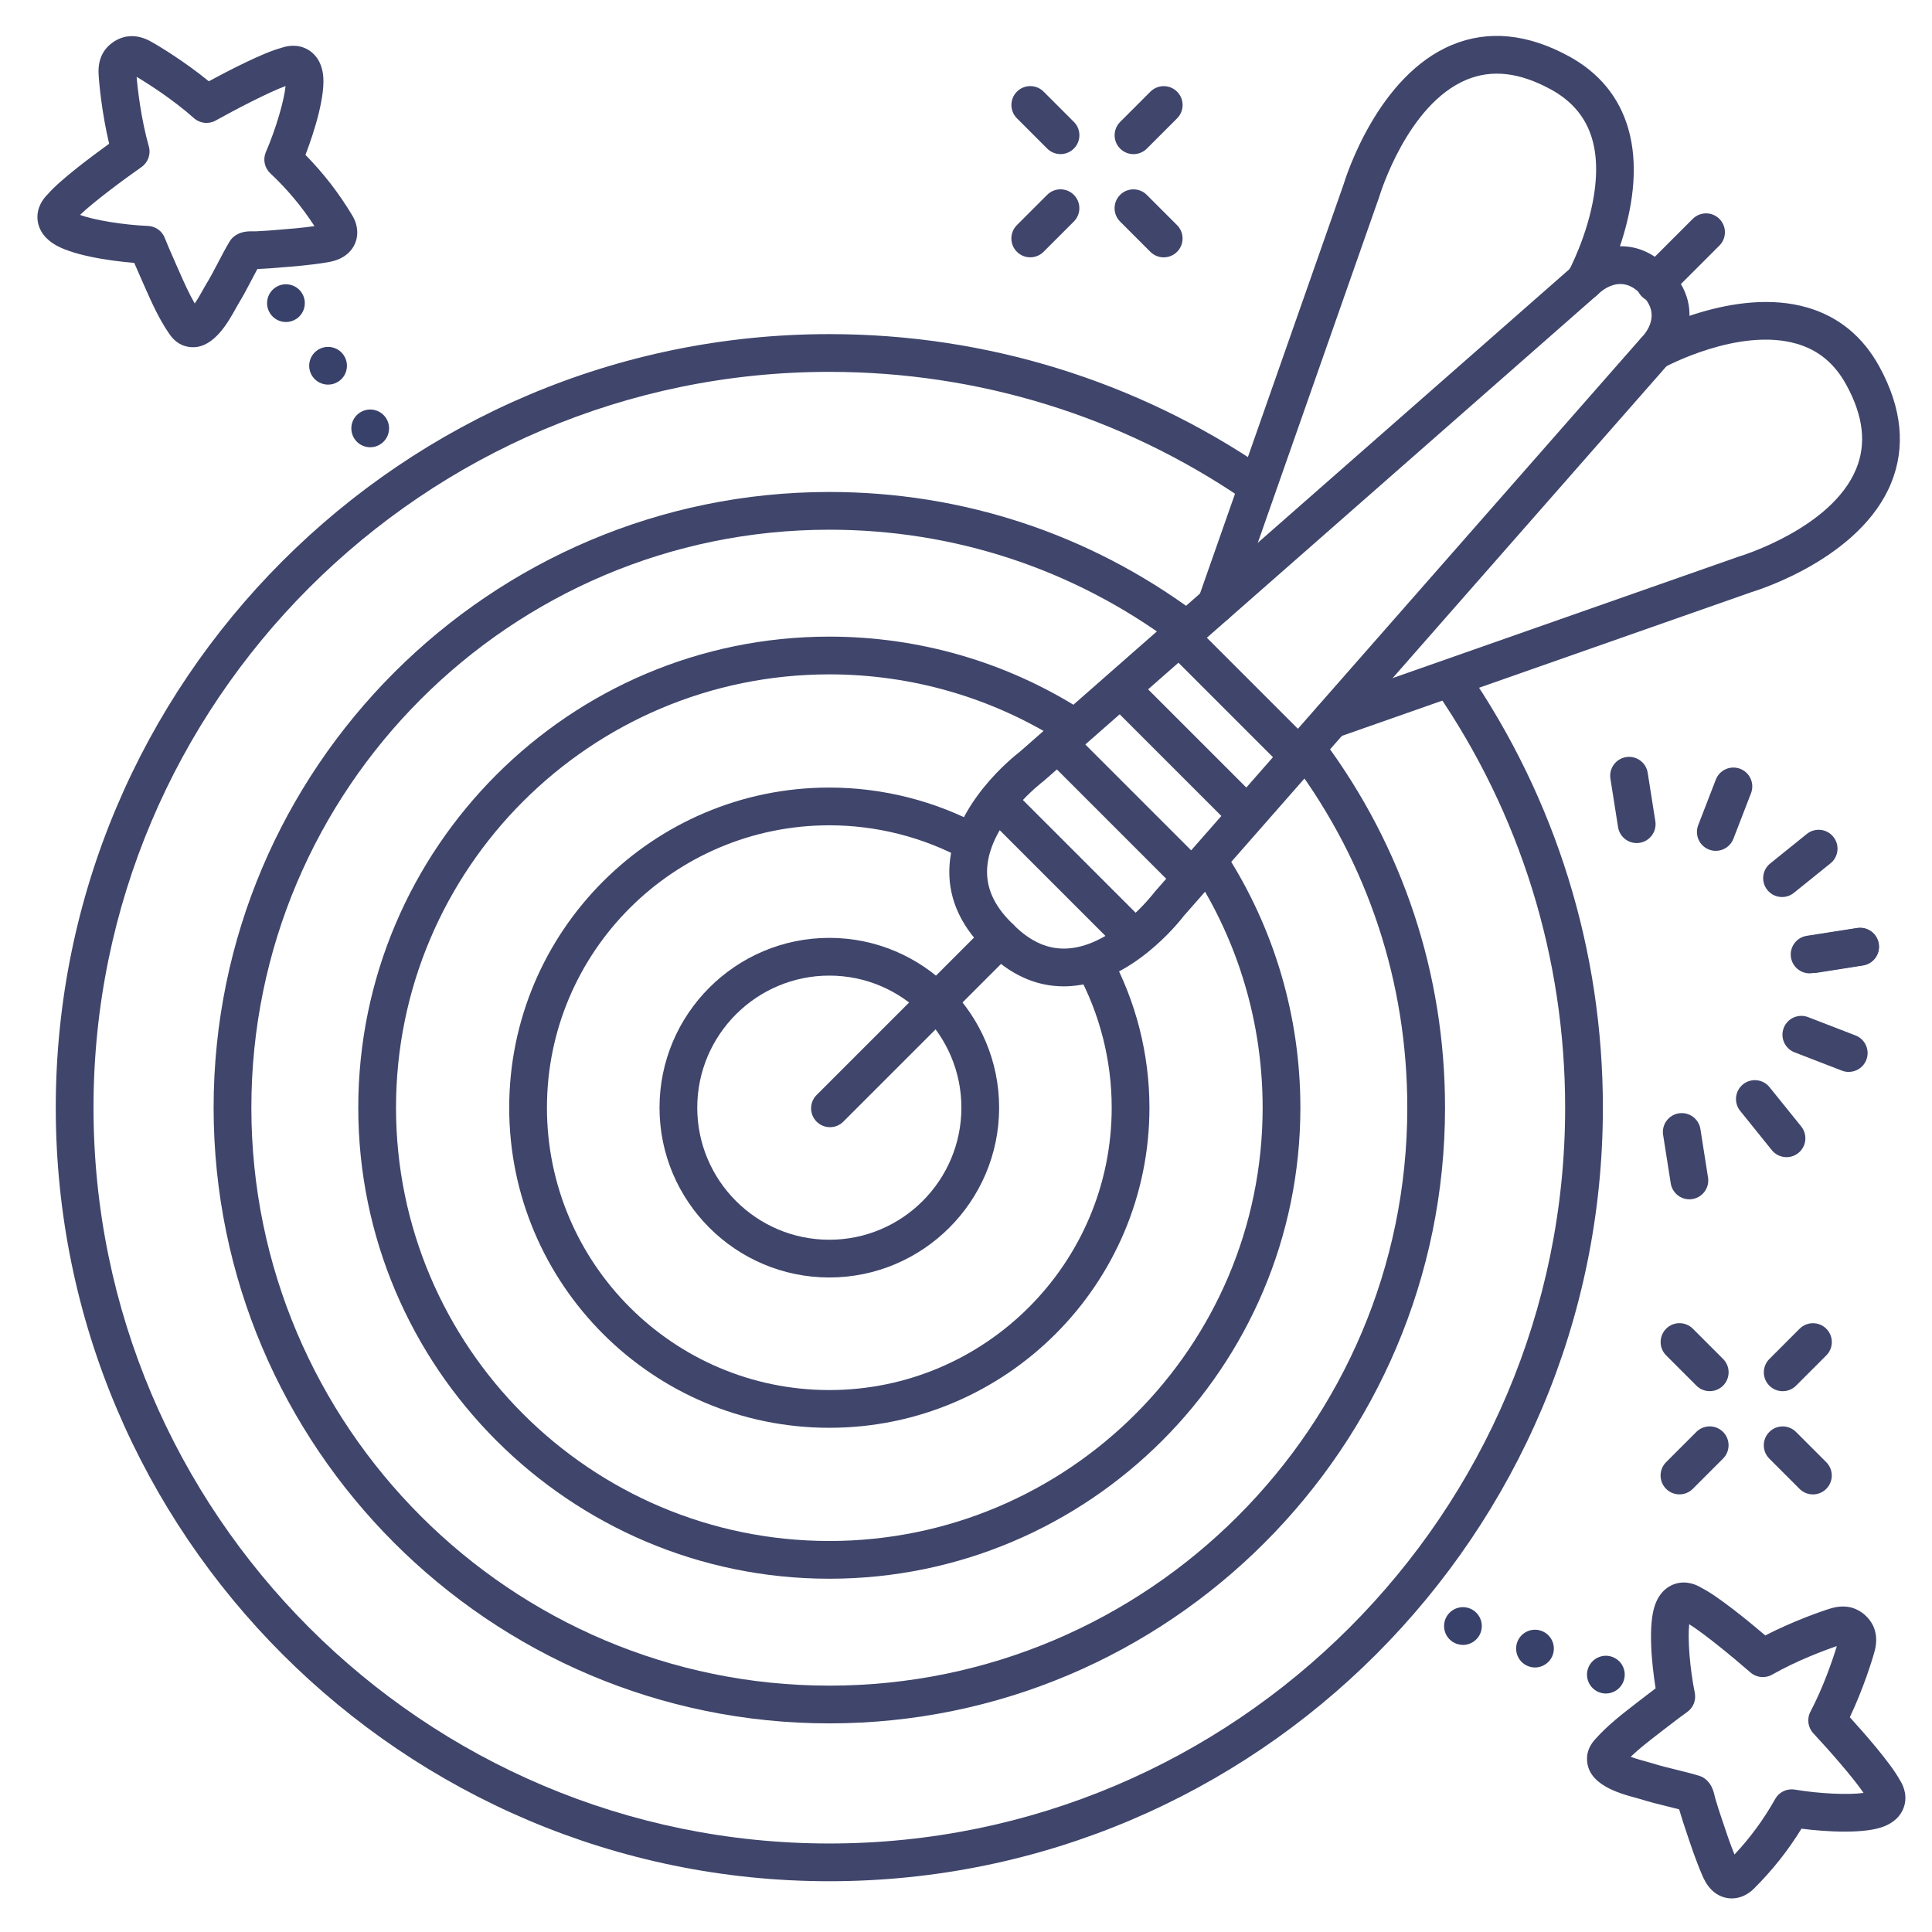 <?xml version="1.0" ?><svg enable-background="new 0 0 512 512" version="1.1" viewBox="0 0 512 512" xml:space="preserve" xmlns="http://www.w3.org/2000/svg" xmlns:xlink="http://www.w3.org/1999/xlink"><g id="Lines"><g><g><g><g><path d="M219.779,498.545c-113.037,0-205-91.963-205-205s91.963-205,205-205       c41.423,0,81.333,12.295,115.417,35.555c2.281,1.557,2.868,4.667,1.312,6.948s-4.668,2.869-6.948,1.312       c-32.416-22.121-70.377-33.814-109.78-33.814c-107.523,0-195,87.477-195,195s87.477,195,195,195s195-87.477,195-195       c0-39.712-11.862-77.921-34.305-110.496c-1.566-2.274-0.993-5.388,1.28-6.954c2.275-1.566,5.389-0.992,6.954,1.28       c23.598,34.252,36.07,74.423,36.07,116.17C424.779,406.582,332.816,498.545,219.779,498.545z" fill="#3F456B"/></g></g></g><g><g><g><path d="M219.779,456.712c-89.971,0-163.167-73.196-163.167-163.167c0-89.97,73.196-163.166,163.167-163.166       c35.219,0,68.753,11.043,96.979,31.935c2.22,1.643,2.688,4.773,1.044,6.993c-1.643,2.222-4.774,2.687-6.993,1.044       c-26.491-19.607-57.969-29.972-91.029-29.972c-84.457,0-153.167,68.71-153.167,153.166c0,84.457,68.71,153.167,153.167,153.167       s153.167-68.71,153.167-153.167c0-33.177-10.431-64.743-30.164-91.287c-1.647-2.217-1.187-5.349,1.029-6.996       s5.348-1.187,6.996,1.029c21.025,28.282,32.139,61.912,32.139,97.254C382.946,383.516,309.75,456.712,219.779,456.712z" fill="#3F456B"/></g></g></g><g><g><g><path d="M219.779,418.379c-68.833,0-124.833-56-124.833-124.834c0-68.833,56-124.833,124.833-124.833       c23.763,0,46.876,6.703,66.842,19.385c2.331,1.48,3.021,4.57,1.54,6.901s-4.572,3.021-6.901,1.54       c-18.36-11.662-39.62-17.826-61.48-17.826c-63.319,0-114.833,51.514-114.833,114.833s51.514,114.834,114.833,114.834       s114.833-51.515,114.833-114.834c0-22.228-6.358-43.789-18.388-62.355c-1.502-2.317-0.84-5.413,1.478-6.915       c2.315-1.501,5.413-0.84,6.915,1.478c13.081,20.189,19.995,43.632,19.995,67.793       C344.612,362.379,288.612,418.379,219.779,418.379z" fill="#3F456B"/></g></g></g><g><g><g><path d="M219.779,378.379c-46.777,0-84.833-38.057-84.833-84.834s38.056-84.833,84.833-84.833       c14.122,0,28.106,3.542,40.44,10.242c2.427,1.318,3.325,4.354,2.007,6.78c-1.317,2.426-4.351,3.327-6.78,2.007       c-10.874-5.907-23.207-9.029-35.667-9.029c-41.263,0-74.833,33.57-74.833,74.833c0,41.264,33.57,74.834,74.833,74.834       s74.833-33.57,74.833-74.834c0-12.523-3.152-24.912-9.116-35.827c-1.324-2.423-0.433-5.461,1.99-6.785       c2.423-1.326,5.461-0.433,6.785,1.99c6.765,12.381,10.341,26.428,10.341,40.622       C304.612,340.322,266.557,378.379,219.779,378.379z" fill="#3F456B"/></g></g></g><g><g><g><path d="M219.779,338.545c-24.813,0-45-20.187-45-45s20.187-45,45-45s45,20.187,45,45       S244.593,338.545,219.779,338.545z M219.779,258.545c-19.299,0-35,15.701-35,35s15.701,35,35,35s35-15.701,35-35       S239.078,258.545,219.779,258.545z" fill="#3F456B"/></g></g></g><g><g><g><g><path d="M458.927,503.099c-1.89,0-3.749-0.725-5.262-2.185c-1.466-1.416-2.204-3.135-2.601-4.059        c-1.713-3.989-3.05-8.018-4.343-11.914l-0.713-2.143c-0.182-0.543-0.358-1.135-0.533-1.728        c-0.137-0.462-0.271-0.924-0.414-1.349c-0.023-0.07-0.047-0.147-0.071-0.23c-1.053-0.276-2.121-0.538-3.225-0.808        c-2.235-0.547-4.548-1.111-6.901-1.86c-0.311-0.099-0.739-0.212-1.24-0.348c-4.64-1.258-13.276-3.598-13.046-10.663        c0.083-2.571,1.645-4.313,2.232-4.97c3.259-3.642,6.996-6.528,10.61-9.319l1.341-1.039c1.633-1.27,2.948-2.273,3.998-3.061        c-1.094-6.737-2.055-17.059-0.102-22.266c1.348-3.596,3.692-4.957,5.422-5.467c3.032-0.894,5.653,0.377,6.793,1.085        c4.428,2.221,12.541,8.887,16.948,12.632c7.405-3.812,15.008-6.466,17.361-7.167c2.108-0.626,4.067-0.665,5.82-0.113        c2.113,0.667,4.036,2.253,5.148,4.245c0.35,0.622,0.622,1.319,0.803,2.06c0.38,1.568,0.333,3.271-0.139,5.066        c-0.622,2.372-3.023,10.056-6.593,17.587c3.887,4.281,10.815,12.171,13.18,16.524c0.745,1.115,2.102,3.69,1.309,6.753        c-0.452,1.745-1.735,4.133-5.285,5.6c-5.082,2.099-15.245,1.515-22.018,0.66c-3.572,5.813-7.729,11.046-12.638,15.922        C463.063,502.243,460.978,503.099,458.927,503.099z M460.687,493.802h0.01H460.687z M432.147,465.564        c1.489,0.555,3.293,1.043,4.092,1.26c0.669,0.182,1.238,0.338,1.653,0.47c2.03,0.646,4.079,1.146,6.248,1.677        c1.99,0.486,4.048,0.99,6.142,1.624c0.763,0.23,1.459,0.641,2.031,1.194l0.063,0.062c1.393,1.348,1.802,3.105,2.1,4.39        c0.034,0.146,0.063,0.281,0.095,0.393c0.153,0.455,0.324,1.03,0.494,1.605c0.14,0.473,0.278,0.946,0.425,1.382l0.723,2.172        c1.112,3.352,2.171,6.542,3.439,9.676c4.212-4.487,7.756-9.325,10.792-14.726c1.033-1.837,3.106-2.829,5.188-2.479        c6.585,1.107,14.356,1.44,18.225,0.878c-2.618-3.917-9.248-11.449-13.302-15.794c-1.452-1.556-1.76-3.86-0.768-5.743        c3.483-6.606,6.01-14.105,6.992-17.373c-3.231,1.089-10.648,3.862-17.135,7.559c-1.85,1.054-4.163,0.822-5.765-0.578        c-4.478-3.91-12.222-10.289-16.221-12.777c-0.436,3.885,0.151,11.641,1.475,18.187c0.393,1.939-0.396,3.928-2.01,5.071        c-1.016,0.72-2.92,2.116-6.222,4.687l-1.37,1.061C436.9,461.472,434.38,463.419,432.147,465.564z M495.206,477.325        c0.004,0.005,0.007,0.01,0.011,0.014C495.213,477.335,495.209,477.33,495.206,477.325z M487.21,434.606L487.21,434.606        L487.21,434.606z M445.418,429.147c0.004,0.003,0.009,0.007,0.014,0.01C445.427,429.154,445.422,429.151,445.418,429.147z" fill="#3F456B"/></g></g></g></g><g><g><g><g><path d="M51.159,92.018c-0.666,0-1.359-0.094-2.081-0.296c-2.473-0.694-3.792-2.627-4.289-3.354        c-2.756-4.035-4.663-8.353-6.507-12.527l-0.709-1.601c-0.767-1.721-1.434-3.248-1.996-4.573        c-6.804-0.552-17.056-2.089-21.644-5.232c-3.167-2.17-3.928-4.771-4.009-6.572c-0.142-3.161,1.72-5.399,2.68-6.337        c3.216-3.767,11.631-10.048,16.322-13.431c-1.931-8.106-2.686-16.121-2.803-18.573c-0.104-2.197,0.329-4.106,1.285-5.679        c1.15-1.89,3.15-3.378,5.352-3.981c0.708-0.193,1.45-0.271,2.196-0.286c1.605,0.005,3.247,0.459,4.881,1.347        c2.156,1.175,9.043,5.346,15.499,10.613c5.088-2.749,14.407-7.587,19.198-8.842c1.261-0.455,4.087-1.157,6.87,0.347        c1.587,0.857,3.598,2.676,4.172,6.473c0.82,5.434-2.18,15.164-4.631,21.534c4.789,4.86,8.875,10.149,12.436,16.083        c2.378,3.965,1.409,8.536-2.304,10.87c-1.726,1.086-3.573,1.391-4.565,1.554c-4.269,0.707-8.489,1.04-12.571,1.361        l-2.282,0.183c-0.568,0.046-1.177,0.075-1.785,0.103c-0.486,0.022-0.973,0.043-1.425,0.08        c-0.075,0.006-0.157,0.011-0.246,0.015c-0.521,0.957-1.031,1.934-1.558,2.94c-1.065,2.039-2.167,4.147-3.456,6.252        c-0.17,0.278-0.383,0.667-0.635,1.121C60.47,85.365,56.78,92.018,51.159,92.018z M21.211,56.957        c3.667,1.352,11.338,2.64,18.011,2.922c1.977,0.083,3.718,1.324,4.442,3.165c0.449,1.143,1.342,3.307,3.044,7.126l0.722,1.629        c1.343,3.041,2.629,5.951,4.177,8.63c0.895-1.312,1.802-2.947,2.203-3.672c0.336-0.605,0.624-1.121,0.852-1.493        c1.112-1.814,2.088-3.683,3.121-5.66c0.949-1.817,1.932-3.696,3.049-5.579c0.409-0.688,0.976-1.268,1.654-1.69l0.075-0.047        c1.632-1.025,3.436-1.004,4.759-0.982c0.149,0.001,0.288,0.006,0.403,0.002c0.479-0.04,1.088-0.069,1.697-0.097        c0.486-0.022,0.973-0.043,1.425-0.08l2.311-0.185c3.51-0.276,6.851-0.54,10.186-1.021c-3.348-5.164-7.197-9.763-11.714-14.004        c-1.537-1.442-2.003-3.695-1.166-5.63c2.652-6.13,4.835-13.596,5.216-17.485c-4.429,1.604-13.328,6.238-18.519,9.135        c-1.858,1.039-4.17,0.785-5.76-0.63c-5.579-4.963-12.257-9.212-15.194-10.948c0.283,3.396,1.2,11.259,3.237,18.446        c0.58,2.047-0.199,4.237-1.941,5.458C32.632,47.678,24.585,53.67,21.211,56.957z M19.439,58.813        c-0.005,0.004-0.009,0.008-0.014,0.012C19.43,58.821,19.435,58.817,19.439,58.813z M19.423,56.06L19.423,56.06L19.423,56.06z         M19.423,56.06L19.423,56.06L19.423,56.06z" fill="#3F456B"/></g></g></g></g><g><g><g><g><path d="M281.884,261.392c-7.382,0-14.224-3.104-20.364-9.245l-0.7-0.7        c-6.674-6.674-9.761-14.176-9.175-22.298c1.157-16.037,16.688-28.442,18.629-29.933L416.596,70.731        c5.161-5.054,15.983-9.19,25.056-0.116c0.001,0,0.002,0.001,0.003,0.002l0.699,0.7c5.024,5.023,6.595,11.265,4.418,17.569        c-1.375,3.983-3.849,6.759-4.52,7.463L313.749,242.693c-1.49,1.94-13.895,17.471-29.932,18.628        C283.169,261.368,282.524,261.392,281.884,261.392z M429.392,75.265c-2.779,0-5.021,1.863-5.88,2.691        c-0.057,0.055-0.147,0.141-0.207,0.192L276.738,206.847c-0.099,0.087-0.201,0.171-0.308,0.25        c-0.132,0.1-13.957,10.632-14.813,22.801c-0.363,5.158,1.688,9.894,6.272,14.479l0.7,0.7        c4.585,4.584,9.336,6.636,14.479,6.273c12.169-0.856,22.701-14.682,22.807-14.821c0.075-0.102,0.16-0.206,0.244-0.301        L434.817,89.661c0.071-0.081,0.145-0.16,0.222-0.236c1.277-1.324,5.158-6.122,0.241-11.038l-0.701-0.702        C432.779,75.886,430.996,75.265,429.392,75.265z" fill="#3F456B"/></g></g></g><g><g><g><path d="M344.287,205.534c-1.279,0-2.56-0.488-3.535-1.465l-31.763-31.764c-1.953-1.952-1.953-5.118,0-7.07        c1.951-1.953,5.119-1.953,7.07,0l31.763,31.764c1.953,1.952,1.953,5.118,0,7.07        C346.847,205.046,345.566,205.534,344.287,205.534z" fill="#3F456B"/></g></g></g><g><g><g><path d="M329.664,220.157c-1.279,0-2.56-0.488-3.535-1.465l-31.764-31.764c-1.953-1.952-1.953-5.118,0-7.07        c1.951-1.953,5.119-1.953,7.07,0l31.764,31.764c1.953,1.952,1.953,5.118,0,7.07        C332.224,219.669,330.943,220.157,329.664,220.157z" fill="#3F456B"/></g></g></g><g><g><g><path d="M315.453,237.201c-1.279,0-2.56-0.488-3.535-1.465l-34.596-34.597c-1.953-1.952-1.953-5.118,0-7.07        c1.951-1.953,5.119-1.953,7.07,0l34.596,34.597c1.953,1.952,1.953,5.118,0,7.07        C318.013,236.713,316.732,237.201,315.453,237.201z" fill="#3F456B"/></g></g></g><g><g><g><path d="M299.826,252.828c-1.279,0-2.56-0.488-3.535-1.465l-34.596-34.597c-1.953-1.952-1.953-5.118,0-7.07        c1.951-1.953,5.119-1.953,7.07,0l34.596,34.597c1.953,1.952,1.953,5.118,0,7.07        C302.386,252.34,301.105,252.828,299.826,252.828z" fill="#3F456B"/></g></g></g><g><g><g><path d="M219.95,298.716c-1.279,0-2.56-0.488-3.535-1.465c-1.953-1.952-1.953-5.118,0-7.07l45.104-45.104        c1.951-1.953,5.119-1.953,7.07,0c1.953,1.952,1.953,5.118,0,7.07l-45.104,45.104        C222.51,298.228,221.229,298.716,219.95,298.716z" fill="#3F456B"/></g></g></g><g><g><g><path d="M438.63,80.036c-1.279,0-2.56-0.488-3.535-1.465c-1.953-1.952-1.953-5.118,0-7.07l13.491-13.491        c1.951-1.953,5.119-1.953,7.07,0c1.953,1.952,1.953,5.118,0,7.07l-13.491,13.491C441.189,79.548,439.909,80.036,438.63,80.036        z" fill="#3F456B"/></g></g></g><g><g><g><path d="M322.295,165.191c-0.55,0-1.108-0.091-1.656-0.283c-2.605-0.914-3.977-3.768-3.062-6.374        l38.456-109.572c0.725-2.392,9.157-28.943,28.808-37.08c9.57-3.964,19.975-2.943,30.927,3.029        c8,4.363,13.287,10.785,15.716,19.085c5.639,19.277-6.572,41.851-7.095,42.803c-1.329,2.419-4.368,3.305-6.79,1.976        c-2.418-1.329-3.304-4.365-1.979-6.784l0,0c0.052-0.094,5.123-9.471,6.812-20.345c2.091-13.467-1.655-22.611-11.453-27.955        c-8.271-4.512-15.562-5.354-22.288-2.58c-15.724,6.489-23.033,30.572-23.105,30.814c-0.023,0.078-0.05,0.162-0.077,0.239        l-38.495,109.683C326.291,163.904,324.358,165.191,322.295,165.191z" fill="#3F456B"/></g></g></g><g><g><g><path d="M352.807,195.703c-2.063,0-3.996-1.287-4.718-3.345c-0.915-2.606,0.456-5.46,3.062-6.374        l109.683-38.495c0.081-0.028,0.162-0.055,0.244-0.079c0.237-0.07,24.319-7.38,30.81-23.104        c2.776-6.727,1.933-14.017-2.579-22.288c-3.088-5.661-7.377-9.229-13.113-10.906c-15.345-4.493-34.985,6.153-35.182,6.262        c-2.421,1.329-5.46,0.444-6.79-1.976c-1.329-2.421-0.444-5.46,1.976-6.79c0.951-0.522,23.529-12.732,42.803-7.095        c8.301,2.429,14.722,7.716,19.086,15.716c5.973,10.952,6.992,21.357,3.028,30.928c-8.138,19.651-34.691,28.083-37.08,28.807        L354.463,195.42C353.915,195.612,353.355,195.703,352.807,195.703z" fill="#3F456B"/></g></g></g></g></g></g><g id="Outline"><g><g><g><g><g><g><path d="M300.387,40.848c-1.279,0-2.559-0.488-3.535-1.464c-1.953-1.953-1.953-5.119-0.001-7.071l8.017-8.018         c1.953-1.953,5.118-1.952,7.071-0.001c1.953,1.953,1.953,5.119,0.001,7.071l-8.017,8.018         C302.946,40.359,301.666,40.848,300.387,40.848z" fill="#3F456B"/></g></g></g><g><g><g><path d="M273.023,68.19c-1.279,0-2.56-0.488-3.535-1.465c-1.953-1.952-1.953-5.118,0-7.07l8.018-8.018         c1.951-1.953,5.119-1.953,7.07,0c1.953,1.952,1.953,5.118,0,7.07l-8.018,8.018C275.583,67.702,274.303,68.19,273.023,68.19z" fill="#3F456B"/></g></g></g></g><g><g><g><g><path d="M308.394,68.2c-1.279,0-2.56-0.488-3.535-1.465l-8.018-8.018c-1.953-1.952-1.953-5.118,0-7.07         c1.951-1.953,5.119-1.953,7.07,0l8.018,8.018c1.953,1.952,1.953,5.118,0,7.07C310.953,67.712,309.673,68.2,308.394,68.2z" fill="#3F456B"/></g></g></g><g><g><g><path d="M281.051,40.837c-1.279,0-2.56-0.488-3.535-1.465l-8.017-8.017c-1.953-1.952-1.953-5.118,0-7.07         c1.951-1.953,5.119-1.953,7.07,0l8.017,8.017c1.953,1.952,1.953,5.118,0,7.07C283.61,40.349,282.33,40.837,281.051,40.837z" fill="#3F456B"/></g></g></g></g></g><g><g><g><g><g><path d="M472.435,368.681c-1.279,0-2.559-0.488-3.535-1.464c-1.953-1.953-1.953-5.119-0.001-7.071         l8.017-8.018c1.953-1.953,5.118-1.952,7.071-0.001c1.953,1.953,1.953,5.119,0.001,7.071l-8.017,8.018         C474.994,368.192,473.714,368.681,472.435,368.681z" fill="#3F456B"/></g></g></g><g><g><g><path d="M445.071,396.023c-1.279,0-2.56-0.488-3.535-1.465c-1.953-1.952-1.953-5.118,0-7.07l8.018-8.018         c1.951-1.953,5.119-1.953,7.07,0c1.953,1.952,1.953,5.118,0,7.07l-8.018,8.018         C447.631,395.535,446.351,396.023,445.071,396.023z" fill="#3F456B"/></g></g></g></g><g><g><g><g><path d="M480.441,396.033c-1.279,0-2.56-0.488-3.535-1.465l-8.017-8.017c-1.953-1.952-1.953-5.118,0-7.07         c1.951-1.953,5.119-1.953,7.07,0l8.017,8.017c1.953,1.952,1.953,5.118,0,7.07         C483.001,395.545,481.721,396.033,480.441,396.033z" fill="#3F456B"/></g></g></g><g><g><g><path d="M453.099,368.671c-1.279,0-2.56-0.488-3.536-1.465l-8.017-8.018         c-1.952-1.952-1.952-5.118,0.001-7.071c1.953-1.951,5.118-1.952,7.071,0.001l8.017,8.018         c1.952,1.952,1.952,5.118-0.001,7.071C455.657,368.183,454.378,368.671,453.099,368.671z" fill="#3F456B"/></g></g></g></g></g><g><g><g><path d="M423.66,448.42c0,0,0,0,0.01,0l0,0c-2.561-1.061-3.771-3.98-2.72-6.53l0,0       c1.06-2.56,3.979-3.77,6.529-2.72v0.01c2.551,1.05,3.771,3.97,2.71,6.53l0,0c-0.79,1.92-2.659,3.09-4.62,3.09l0,0       C424.93,448.8,424.29,448.67,423.66,448.42z M405.18,441.63c0,0,0,0,0.01,0l0,0c-2.62-0.89-4.02-3.72-3.14-6.34l0,0       c0.89-2.61,3.72-4.021,6.34-3.13l0,0c2.62,0.88,4.021,3.72,3.13,6.34l0,0c-0.7,2.08-2.649,3.399-4.729,3.399l0,0       C406.26,441.899,405.72,441.81,405.18,441.63z M386.319,435.72c-2.659-0.76-4.189-3.53-3.43-6.189l0,0       c0.771-2.65,3.54-4.181,6.19-3.421l0,0c2.649,0.771,4.189,3.54,3.42,6.19l0,0c-0.63,2.19-2.63,3.62-4.8,3.62l0,0       C387.24,435.92,386.78,435.85,386.319,435.72z" fill="#384169"/></g></g></g><g><g><g><path d="M93.96,116.319c-1.54-2.289-0.94-5.399,1.359-6.939l0,0c2.29-1.54,5.391-0.94,6.94,1.35l0,0       c1.54,2.29,0.93,5.4-1.36,6.94l0,0c-0.859,0.58-1.83,0.86-2.79,0.86l0,0C96.5,118.53,94.92,117.75,93.96,116.319z M82.79,99.72       c-1.54-2.29-0.931-5.39,1.359-6.939l0,0c2.29-1.54,5.4-0.931,6.94,1.359l0,0c1.54,2.29,0.94,5.4-1.36,6.94l0,0       c-0.85,0.58-1.819,0.85-2.779,0.85l0,0C85.34,101.93,83.76,101.16,82.79,99.72z M71.63,83.13c-1.54-2.29-0.93-5.4,1.36-6.94       l0,0c2.29-1.54,5.399-0.93,6.939,1.36l0,0c1.54,2.29,0.93,5.39-1.36,6.94l0,0c-0.859,0.569-1.829,0.85-2.789,0.85l0,0       C74.17,85.34,72.6,84.56,71.63,83.13z" fill="#384169"/></g></g></g><g><g><g><g><g><g><path d="M479.559,257.947c-2.422,0-4.549-1.763-4.935-4.229c-0.426-2.729,1.441-5.286,4.169-5.712          l13.378-2.088c2.742-0.42,5.285,1.441,5.712,4.169c0.426,2.729-1.441,5.286-4.169,5.712l-13.378,2.088          C480.074,257.927,479.814,257.947,479.559,257.947z" fill="#3F456B"/></g></g></g></g><g><g><g><g><path d="M447.7,317.827c-2.419,0-4.545-1.759-4.934-4.223l-2.022-12.842          c-0.43-2.729,1.434-5.288,4.161-5.718c2.733-0.426,5.288,1.436,5.718,4.161l2.022,12.842          c0.43,2.729-1.434,5.288-4.161,5.718C448.221,317.807,447.958,317.827,447.7,317.827z" fill="#3F456B"/></g></g></g></g><g><g><g><g><path d="M473.446,306.66c-1.46,0-2.908-0.637-3.896-1.862l-8.388-10.406c-1.733-2.15-1.396-5.298,0.755-7.03          c2.147-1.732,5.298-1.396,7.03,0.755l8.388,10.406c1.733,2.15,1.396,5.298-0.755,7.03          C475.657,306.298,474.548,306.66,473.446,306.66z" fill="#3F456B"/></g></g></g></g><g><g><g><g><path d="M489.935,284.07c-0.6,0-1.208-0.108-1.801-0.337l-12.564-4.854          c-2.576-0.995-3.857-3.891-2.862-6.466c0.996-2.576,3.891-3.854,6.466-2.862l12.564,4.854          c2.576,0.995,3.857,3.891,2.862,6.466C493.833,282.854,491.94,284.07,489.935,284.07z" fill="#3F456B"/></g></g></g></g></g><g><g><g><g><g><path d="M480.878,257.833c-2.418,0-4.544-1.758-4.933-4.222c-0.431-2.728,1.432-5.287,4.159-5.718          l12.069-1.905c2.731-0.437,5.287,1.432,5.718,4.159s-1.432,5.287-4.159,5.718l-12.069,1.905          C481.399,257.812,481.137,257.833,480.878,257.833z" fill="#3F456B"/></g></g></g></g><g><g><g><g><path d="M472.262,237.722c-1.46,0-2.908-0.637-3.896-1.862c-1.733-2.149-1.396-5.298,0.755-7.03l9.702-7.82          c2.147-1.733,5.297-1.396,7.03,0.755c1.733,2.149,1.396,5.298-0.755,7.03l-9.702,7.82          C474.473,237.359,473.363,237.722,472.262,237.722z" fill="#3F456B"/></g></g></g></g><g><g><g><g><path d="M454.705,225.483c-0.6,0-1.209-0.108-1.802-0.337c-2.575-0.995-3.856-3.891-2.861-6.467          l4.665-12.072c0.996-2.575,3.892-3.854,6.467-2.861c2.575,0.995,3.856,3.891,2.861,6.467l-4.665,12.072          C458.604,224.268,456.711,225.483,454.705,225.483z" fill="#3F456B"/></g></g></g></g><g><g><g><g><path d="M433.737,223.419c-2.419,0-4.545-1.759-4.934-4.223l-2.023-12.842          c-0.43-2.728,1.434-5.287,4.161-5.718c2.728-0.43,5.287,1.434,5.718,4.161l2.023,12.842c0.43,2.728-1.434,5.287-4.161,5.718          C434.258,223.398,433.996,223.419,433.737,223.419z" fill="#3F456B"/></g></g></g></g></g></g></g></g></svg>
